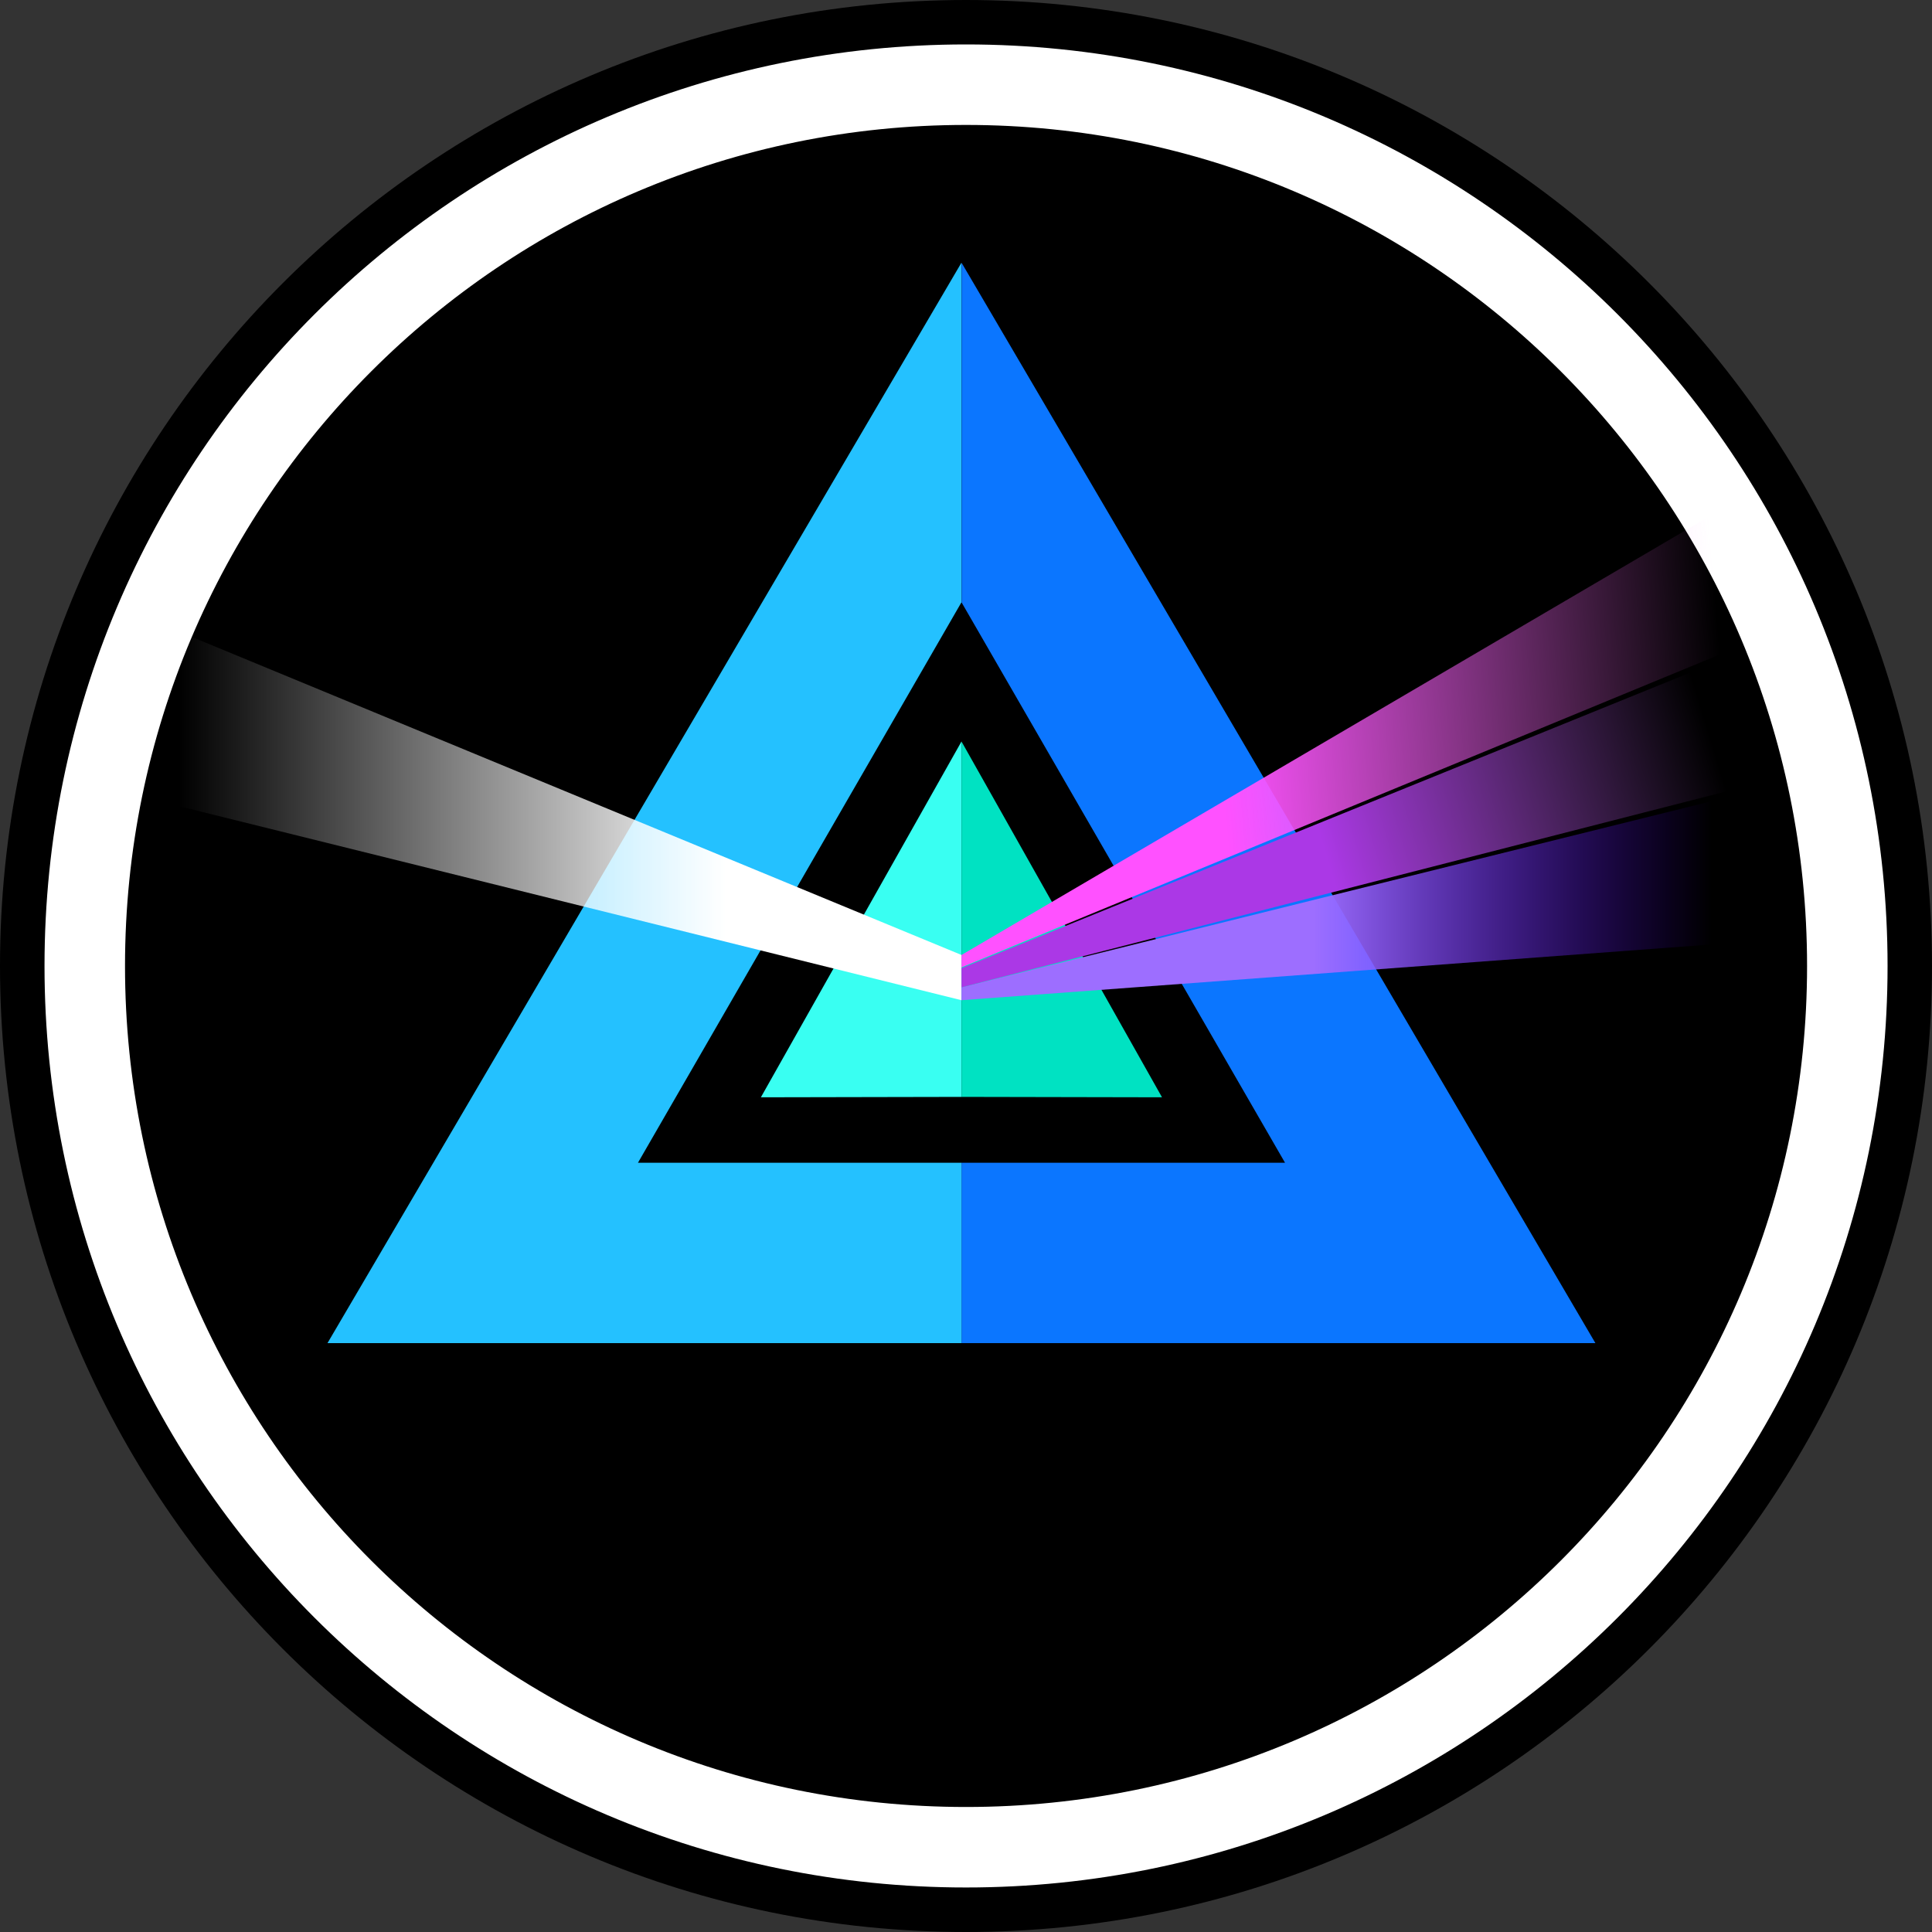 <svg width="24" height="24" viewBox="0 0 24 24" fill="none" xmlns="http://www.w3.org/2000/svg">
<rect x="0" y="0" width="24" height="24" fill="#333333" stroke="none"/>
<path d="M12 24C18.627 24 24 18.627 24 12C24 5.373 18.627 0 12 0C5.373 0 0 5.373 0 12C0 18.627 5.373 24 12 24Z" fill="black"/>
<path d="M12 22.947C18.047 22.947 22.948 18.046 22.948 12C22.948 5.954 18.047 1.052 12 1.052C5.954 1.052 1.053 5.954 1.053 12C1.053 18.046 5.954 22.947 12 22.947Z" fill="black" stroke="white"/>
<path fill-rule="evenodd" clip-rule="evenodd" d="M11.944 14.444H15.963L11.945 7.483V7.484V3.264L19.819 16.685H11.944V14.444Z" fill="#0B76FF"/>
<path fill-rule="evenodd" clip-rule="evenodd" d="M11.944 14.444L11.944 16.685H4.068L11.943 3.264L11.943 7.484L11.943 7.483L7.925 14.444H11.944Z" fill="#24C1FF"/>
<path fill-rule="evenodd" clip-rule="evenodd" d="M11.944 9.211V13.626L9.452 13.631L11.944 9.211Z" fill="#39FFF2"/>
<path fill-rule="evenodd" clip-rule="evenodd" d="M11.944 9.211L14.435 13.631L11.944 13.626V9.211Z" fill="#00E2C2"/>
<path fill-rule="evenodd" clip-rule="evenodd" d="M2.22 7.845L11.944 11.863V12.425L2.22 10.014V7.845Z" fill="url(#paint0_linear)"/>
<path fill-rule="evenodd" clip-rule="evenodd" d="M21.668 6.16L11.944 11.863V12.017L21.668 8.005V6.16Z" fill="url(#paint1_linear)"/>
<path fill-rule="evenodd" clip-rule="evenodd" d="M21.66 11.703L11.944 12.425V12.265L21.66 9.854V11.703Z" fill="url(#paint2_linear)"/>
<path fill-rule="evenodd" clip-rule="evenodd" d="M21.668 8.083L11.944 12.027V12.265L21.668 9.774V8.083Z" fill="url(#paint3_linear)"/>
<defs>
<linearGradient id="paint0_linear" x1="2.22" y1="10.135" x2="9.019" y2="10.135" gradientUnits="userSpaceOnUse">
<stop stop-color="white" stop-opacity="0"/>
<stop offset="1" stop-color="white"/>
</linearGradient>
<linearGradient id="paint1_linear" x1="21.36" y1="8.009" x2="15.089" y2="8.528" gradientUnits="userSpaceOnUse">
<stop stop-color="#FD76FD" stop-opacity="0"/>
<stop offset="1" stop-color="#FF51FF"/>
</linearGradient>
<linearGradient id="paint2_linear" x1="21.267" y1="10.996" x2="16.319" y2="10.996" gradientUnits="userSpaceOnUse">
<stop stop-color="#5300FF" stop-opacity="0"/>
<stop offset="1" stop-color="#9D6EFF"/>
</linearGradient>
<linearGradient id="paint3_linear" x1="21.373" y1="9.564" x2="16.591" y2="11.017" gradientUnits="userSpaceOnUse">
<stop stop-color="#AE60D6" stop-opacity="0"/>
<stop offset="1" stop-color="#AB38E6"/>
</linearGradient>
</defs>
</svg>
